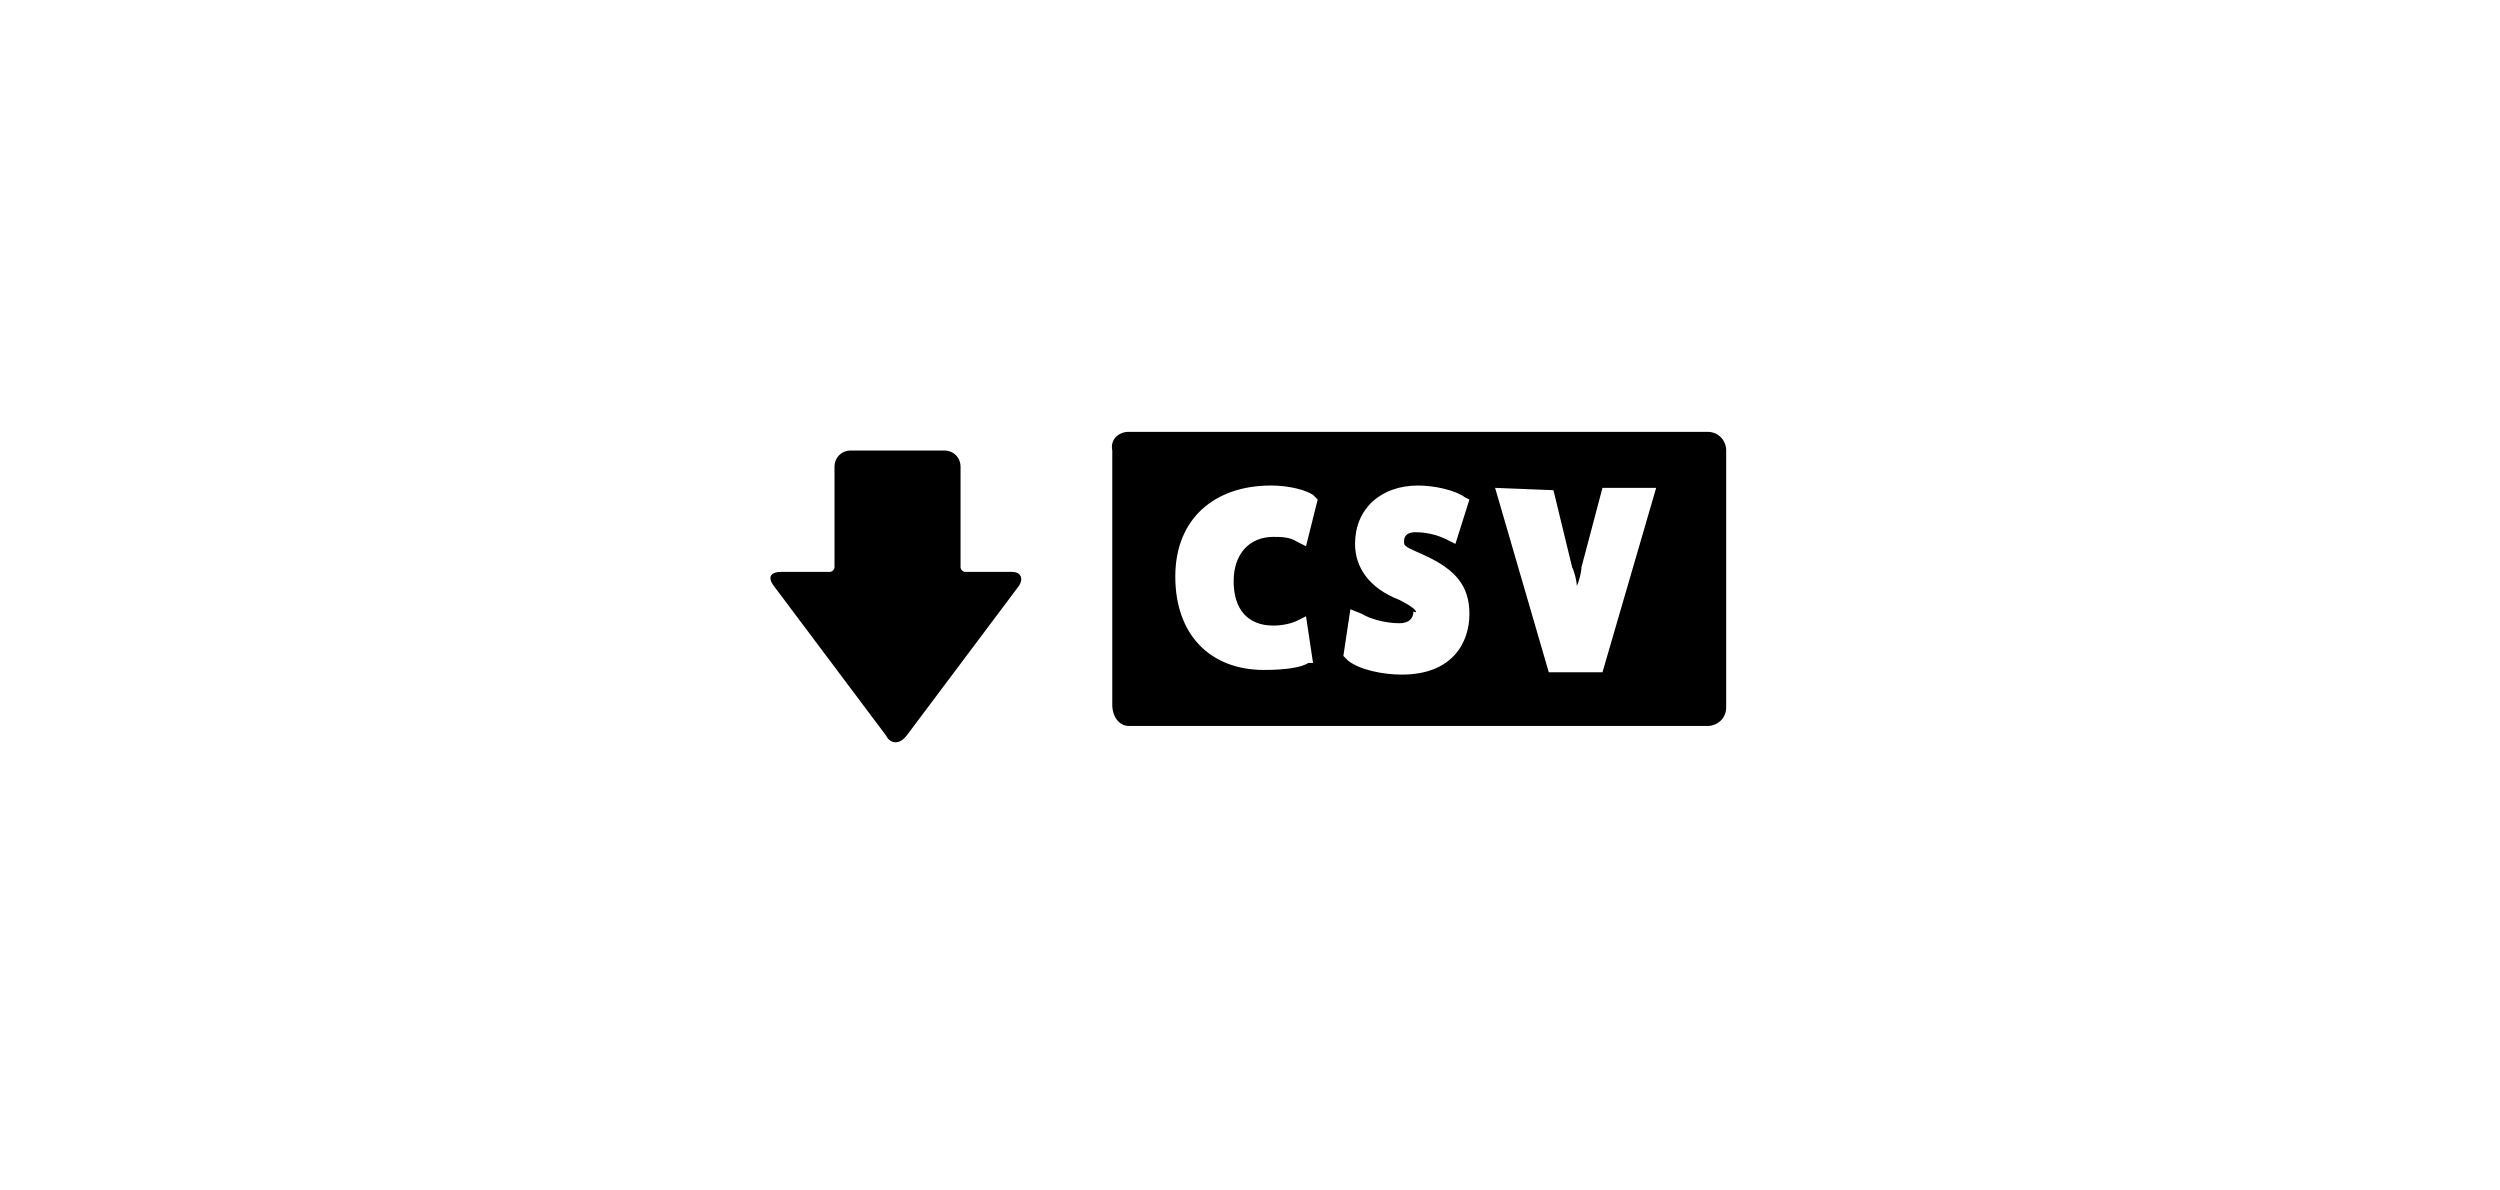 <?xml version="1.0" encoding="utf-8"?>
<svg version="1.1" width="42px" height="20px" xmlns="http://www.w3.org/2000/svg" xmlns:xlink="http://www.w3.org/1999/xlink" x="0px" y="0px"
	 viewBox="0 0 42 51" style="enable-background:new 0 0 42 50;" xml:space="preserve">
<path d="M15.8,31.1h24.8c0.4,0,0.8-0.3,0.8-0.8V19.3c0-0.4-0.3-0.8-0.8-0.8H15.8c-0.4,0-0.8,0.3-0.7,0.8v10.9
	C15.1,30.7,15.4,31.1,15.8,31.1z M34,21l0.8,3.3c0.1,0.2,0.2,0.6,0.2,0.8c0.1-0.2,0.2-0.6,0.2-0.8l0.9-3.4h2.3l-2.3,7.9h-2.3
	l-2.3-7.9L34,21L34,21z M27.4,25.7c-1.3-0.5-1.9-1.4-1.9-2.4c0-1.5,1.1-2.5,2.7-2.5c0.7,0,1.6,0.2,2,0.5l0.2,0.1l-0.6,1.9l-0.4-0.2
	c-0.2-0.1-0.7-0.3-1.3-0.3c-0.5,0-0.5,0.3-0.5,0.4c0,0.2,0,0.2,0.9,0.6c1.3,0.6,1.9,1.3,1.9,2.5c0,1.2-0.7,2.6-2.9,2.6
	c-0.8,0-1.8-0.2-2.3-0.6l-0.2-0.2l0.3-2l0.5,0.2c0.3,0.2,1,0.4,1.6,0.4c0.4,0,0.6-0.2,0.6-0.5C28.2,26.3,28.2,26.1,27.4,25.7z
	 M21.9,20.8c0.8,0,1.5,0.2,1.8,0.4l0.2,0.2l-0.5,2L23,23.2c-0.3-0.2-0.7-0.2-1-0.2c-1,0-1.7,0.7-1.7,1.9s0.6,1.9,1.7,1.9
	c0.4,0,0.8-0.1,1-0.2l0.4-0.2l0.3,2h-0.2c-0.3,0.2-1,0.3-1.9,0.3c-2.3,0-3.8-1.5-3.8-4S19.5,20.8,21.9,20.8z"/>
<g>
	<path d="M6.3,31.5l4.8-6.4c0.2-0.3,0.1-0.6-0.3-0.6H8.8c-0.1,0-0.2-0.1-0.2-0.2v-4.3c0-0.4-0.3-0.7-0.7-0.7h-4
		c-0.4,0-0.7,0.3-0.7,0.7v4.3c0,0.1-0.1,0.2-0.2,0.2H0.9c-0.4,0-0.6,0.2-0.3,0.6l4.8,6.4C5.6,31.9,6,31.9,6.3,31.5z"/>
</g>
</svg>
